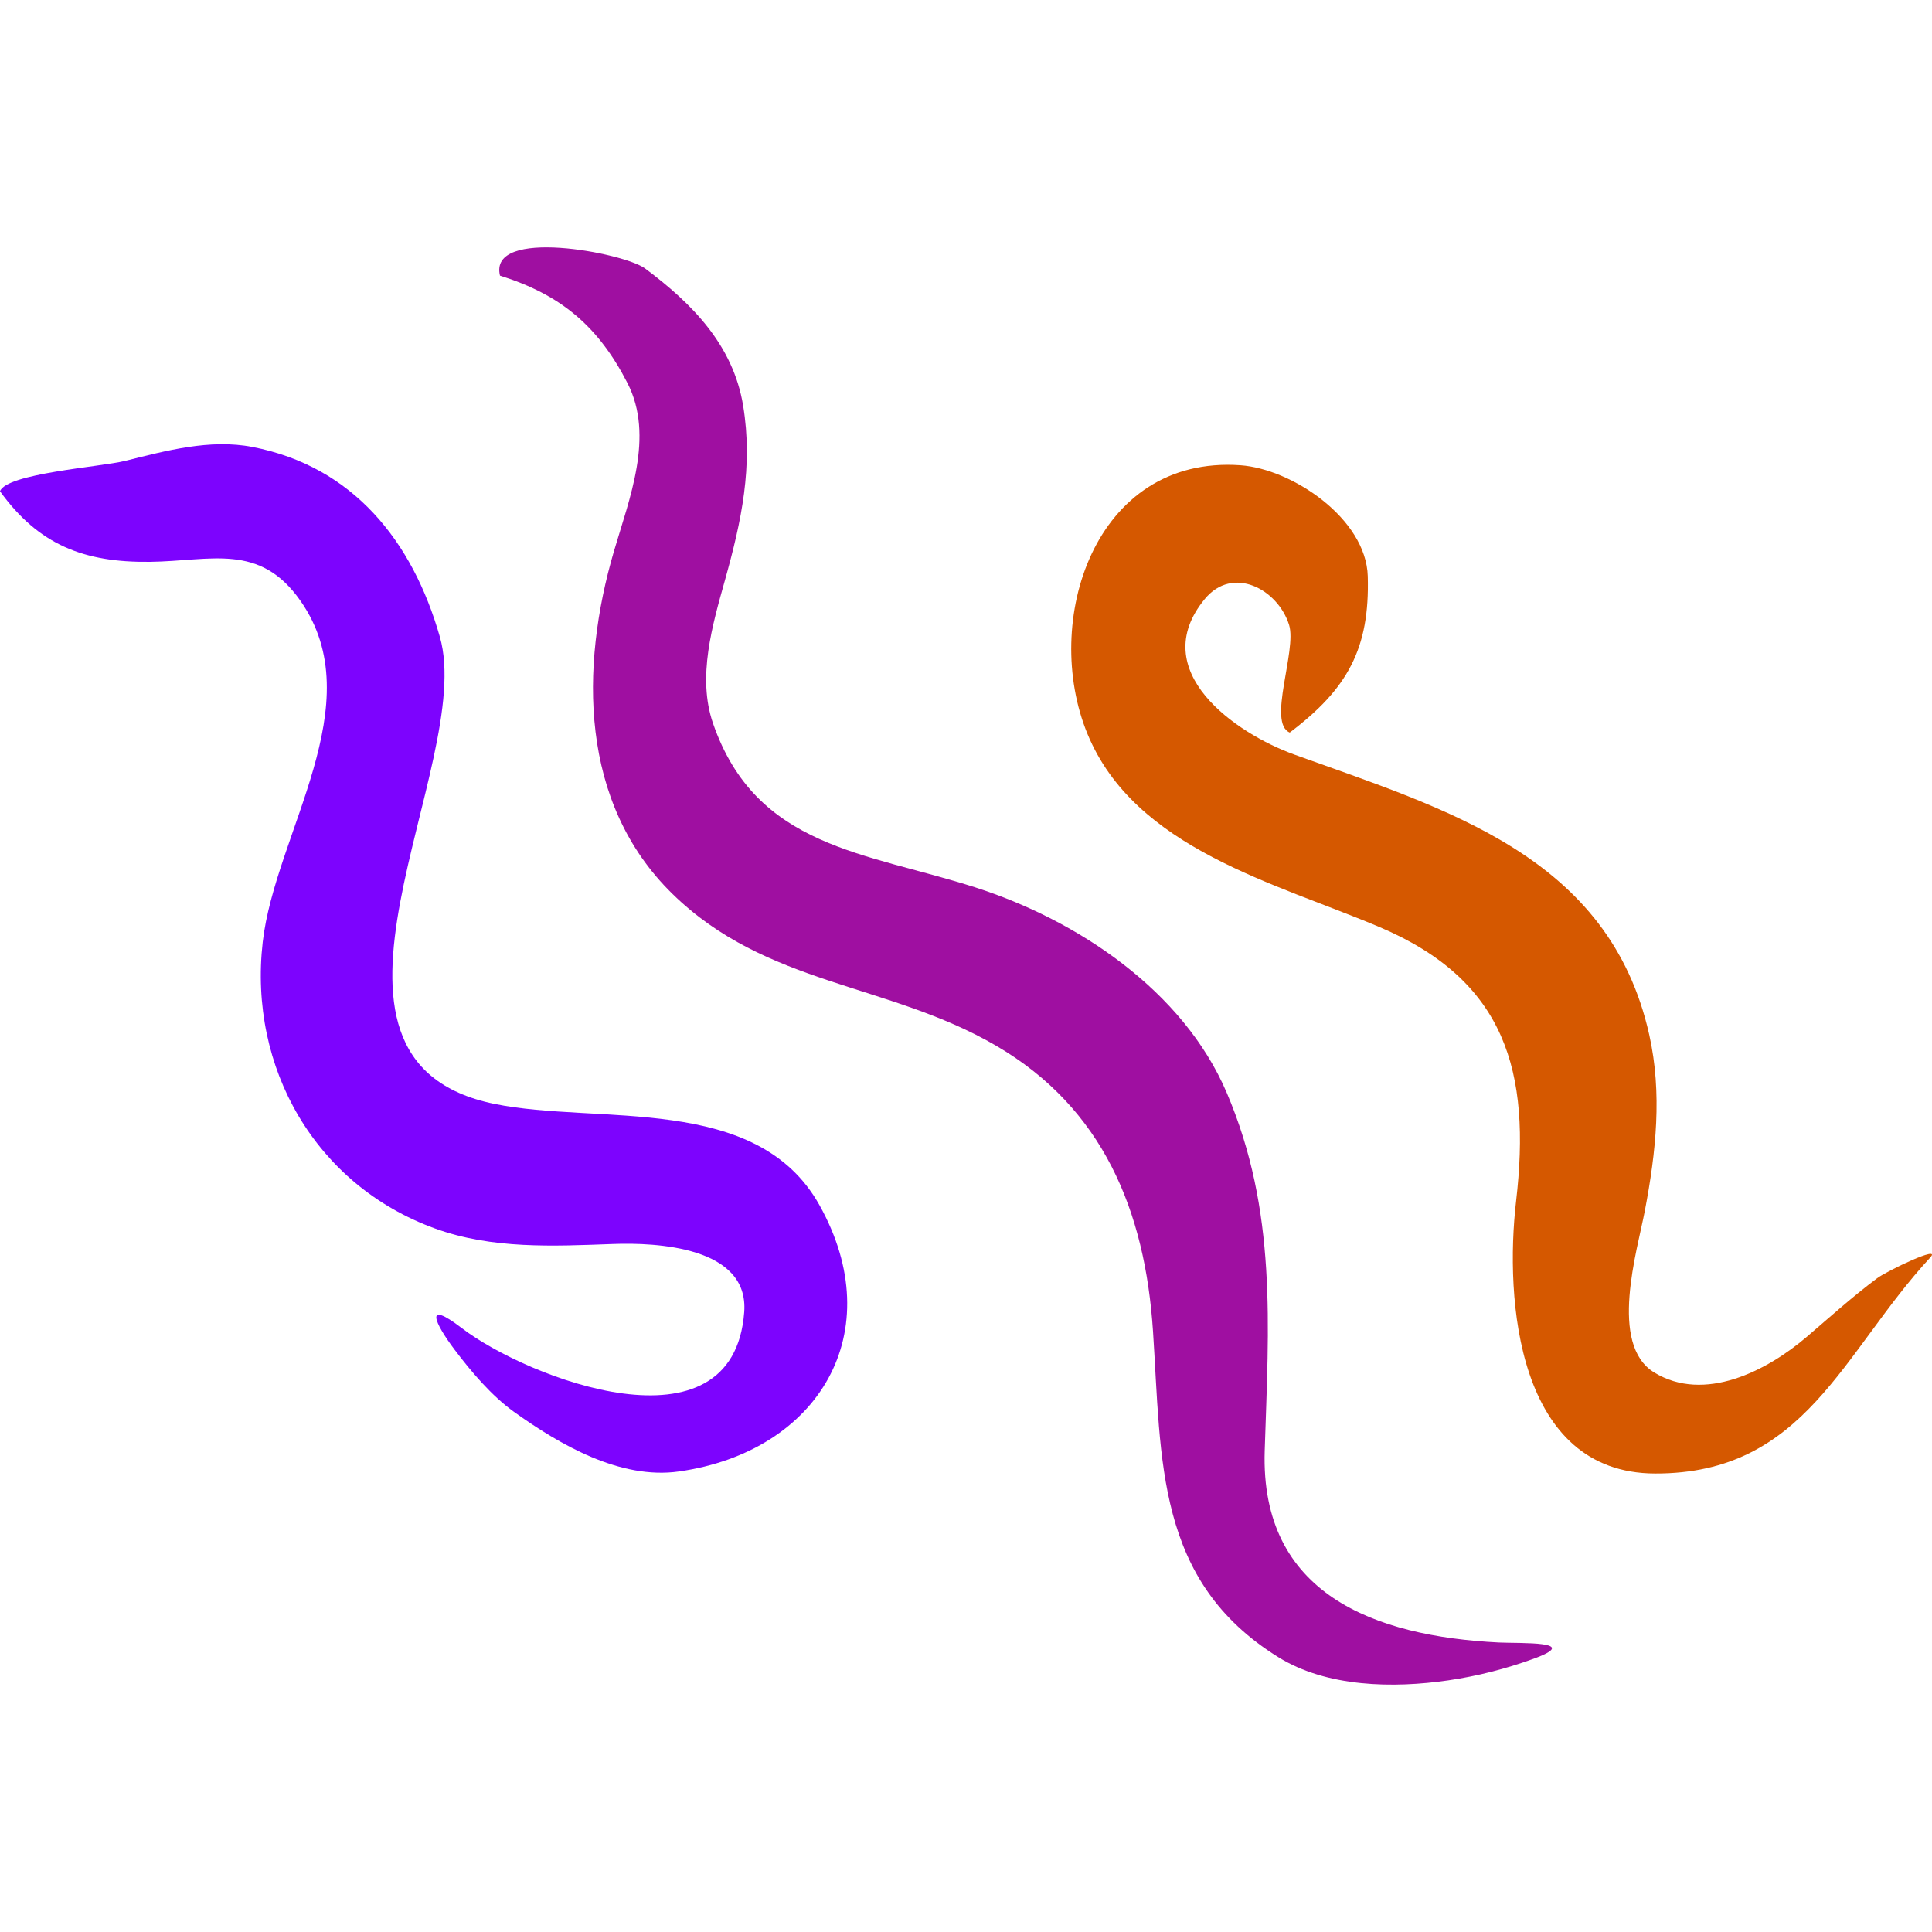 <?xml version="1.0" encoding="utf-8"?>
<!-- Generator: Adobe Illustrator 22.0.0, SVG Export Plug-In . SVG Version: 6.00 Build 0)  -->
<svg version="1.2" baseProfile="tiny" id="Layer_1" xmlns="http://www.w3.org/2000/svg" xmlns:xlink="http://www.w3.org/1999/xlink"
	 x="0px" y="0px" width="512px" height="512px" viewBox="0 0 512 512" xml:space="preserve">
<path fill="#7D03FE" d="M0,130.193c10.248,14.186,22.209,18.906,39.746,18.696c16.224-0.208,29.033-5.143,39.871,10.32
	c19.146,27.313-6.706,61.658-9.993,90.454c-3.811,33.337,14.004,64.42,45.647,75.899c15.191,5.506,31.277,4.686,47.173,4.111
	c11.434-0.422,36.073,0.684,34.782,18.044c-2.882,38.646-57.541,17.505-74.848,4.247c-10.065-7.716-7.294-1.422-1.873,5.758
	c4.376,5.802,9.783,12.194,15.72,16.445c12.055,8.621,28.082,18.01,43.719,15.786c37.103-5.274,56.038-37.012,37.183-70.649
	c-16.645-29.675-58.584-21.151-86.065-26.753c-56.975-11.599-4.832-89.898-14.487-123.751c-7.218-25.337-22.963-45.188-49.68-50.351
	c-11.228-2.177-22.861,0.98-33.775,3.702C26.764,123.731,1.721,125.45,0,130.193"/>
<path fill="#9F0FA1" d="M132.501,73.046c16.139,5.047,26.073,13.421,33.807,28.525c7.188,14.065,0.429,30.702-3.631,44.588
	c-8.968,30.669-9.138,66.597,15.502,90.704c24.923,24.388,57.075,23.556,85.716,40.213c28.428,16.523,39.56,43.849,41.66,75.664
	c2.264,34.336,0.652,66.198,33.176,86.404c12.924,8.038,30.552,8.289,45.107,6.165c7.728-1.134,15.17-3.04,22.509-5.697
	c13.221-4.792-3.642-4.062-9.114-4.332c-33.063-1.653-63.27-12.858-62.073-50.81c1.052-33.32,3.332-63.509-10.074-94.91
	c-11.554-27.069-39.555-45.69-66.529-54.358c-29.165-9.376-58.16-10.438-69.599-43.497c-4.258-12.319-0.135-26.124,3.203-38.097
	c4.354-15.619,7.43-29.955,4.775-46.123c-2.65-16.036-13.502-27.034-25.976-36.332C165.399,67.008,129.368,60.097,132.501,73.046"/>
<path fill="#D55800" d="M341.796,194.134c15.315-11.561,21.228-22.219,20.677-41.422c-0.435-15.306-20.086-28.461-33.758-29.415
	c-38.812-2.707-52.765,41.52-40.515,71.214c12.553,30.438,49.796,39.473,77.401,51.175c33.478,14.191,40.162,38.361,36.181,72.632
	c-3.035,26.1,0.255,72.077,36.826,72.178c39.795,0.12,49.633-32.03,72.911-57.216c3.317-3.582-11.524,3.573-14.043,5.454
	c-6.494,4.857-12.527,10.288-18.692,15.567c-10.574,9.043-27.125,17.521-40.395,9.419c-12.135-7.417-4.511-32.21-2.473-42.918
	c2.942-15.449,4.627-31.053,1.15-46.596c-10.588-47.351-53.717-59.699-93.996-74.217c-15.692-5.651-39.404-22.177-23.834-41.196
	c7.454-9.108,19.429-2.633,22.383,6.803C343.739,172.378,335.786,191.585,341.796,194.134"/>
</svg>
